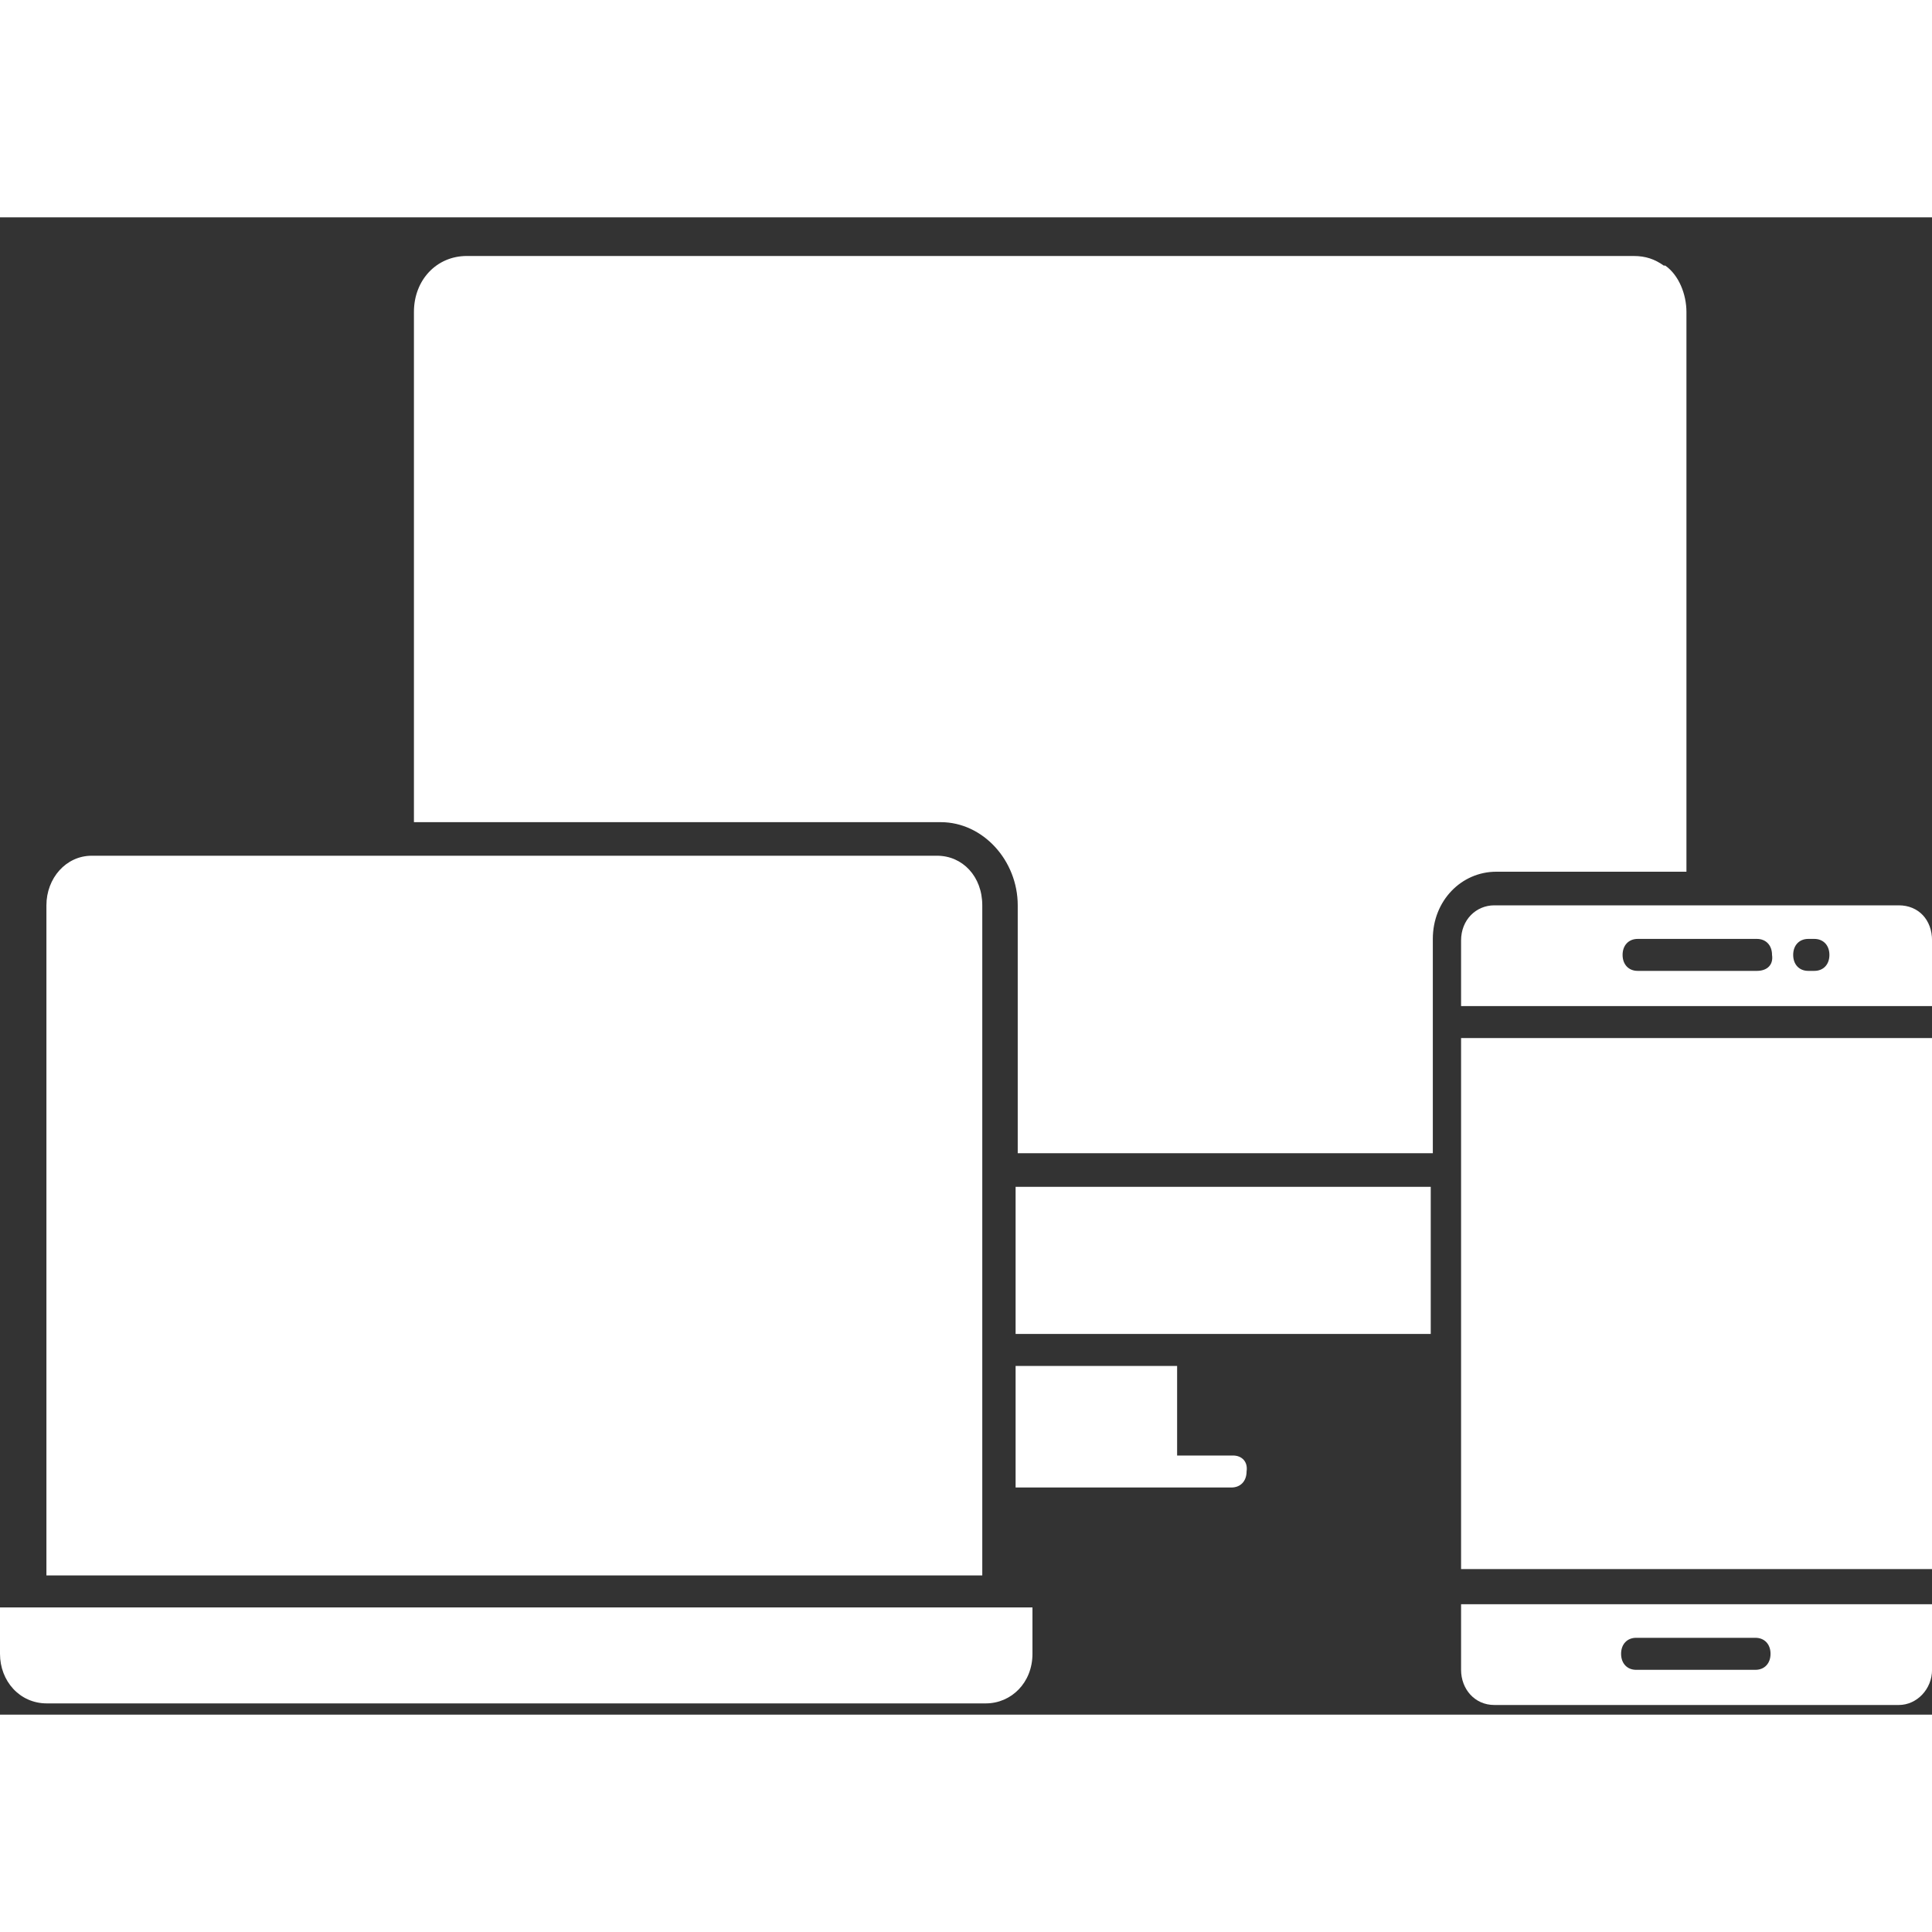 <svg width="32" height="32" viewBox="0 0 40 31" fill="none" xmlns="http://www.w3.org/2000/svg">
<rect x="0" y="0" width="40" height="31" fill="#333333" stroke="none"/>
<path d="M34.916 13.515V1.959C34.916 1.595 34.76 1.197 34.478 0.999C34.447 0.999 34.447 0.999 34.447 0.999C34.26 0.866 34.072 0.8 33.822 0.8H9.664C9.039 0.8 8.57 1.297 8.57 1.959V12.522H19.477C20.352 12.522 21.071 13.317 21.071 14.244V19.376H29.665C29.665 16.197 29.665 15.237 29.665 15.005C29.665 15.005 29.665 15.005 29.665 14.939C29.665 14.145 30.259 13.548 30.978 13.548H34.916V13.515Z" fill="white"/>
<path d="M30.25 16.992H40.001V27.986H30.25V16.992Z" fill="white"/>
<path d="M21.027 23.118H29.622V20.072H21.027V23.118Z" fill="white"/>
<path d="M20.337 14.244C20.337 13.648 19.931 13.217 19.4 13.217H1.899C1.367 13.217 0.961 13.681 0.961 14.244V28.118H20.337V14.244Z" fill="white"/>
<path d="M0 29.741C0 30.303 0.406 30.767 0.969 30.767H20.408C20.939 30.767 21.376 30.337 21.376 29.741V28.78H0L0 29.741Z" fill="white"/>
<path d="M39.313 14.244H30.938C30.562 14.244 30.25 14.542 30.25 14.972V16.33H40.001V14.972C40.001 14.542 39.719 14.244 39.313 14.244ZM36.375 15.601H33.907C33.719 15.601 33.594 15.469 33.594 15.27C33.594 15.072 33.719 14.939 33.907 14.939H36.375C36.563 14.939 36.688 15.072 36.688 15.27C36.719 15.469 36.594 15.601 36.375 15.601ZM37.563 15.601H37.438C37.251 15.601 37.126 15.469 37.126 15.27C37.126 15.072 37.251 14.939 37.438 14.939H37.563C37.751 14.939 37.876 15.072 37.876 15.27C37.876 15.469 37.751 15.601 37.563 15.601Z" fill="white"/>
<path d="M30.25 30.072C30.25 30.469 30.531 30.8 30.938 30.8H39.313C39.688 30.8 40.001 30.469 40.001 30.072V28.714H30.25V30.072ZM33.875 29.409H36.344C36.532 29.409 36.657 29.542 36.657 29.74C36.657 29.939 36.532 30.072 36.344 30.072H33.875C33.688 30.072 33.563 29.939 33.563 29.74C33.563 29.542 33.688 29.409 33.875 29.409Z" fill="white"/>
<path d="M25.528 25.635H24.371V23.78H21.027V26.297H25.496C25.684 26.297 25.809 26.164 25.809 25.966C25.84 25.767 25.715 25.635 25.528 25.635Z" fill="white"/>
</svg>
